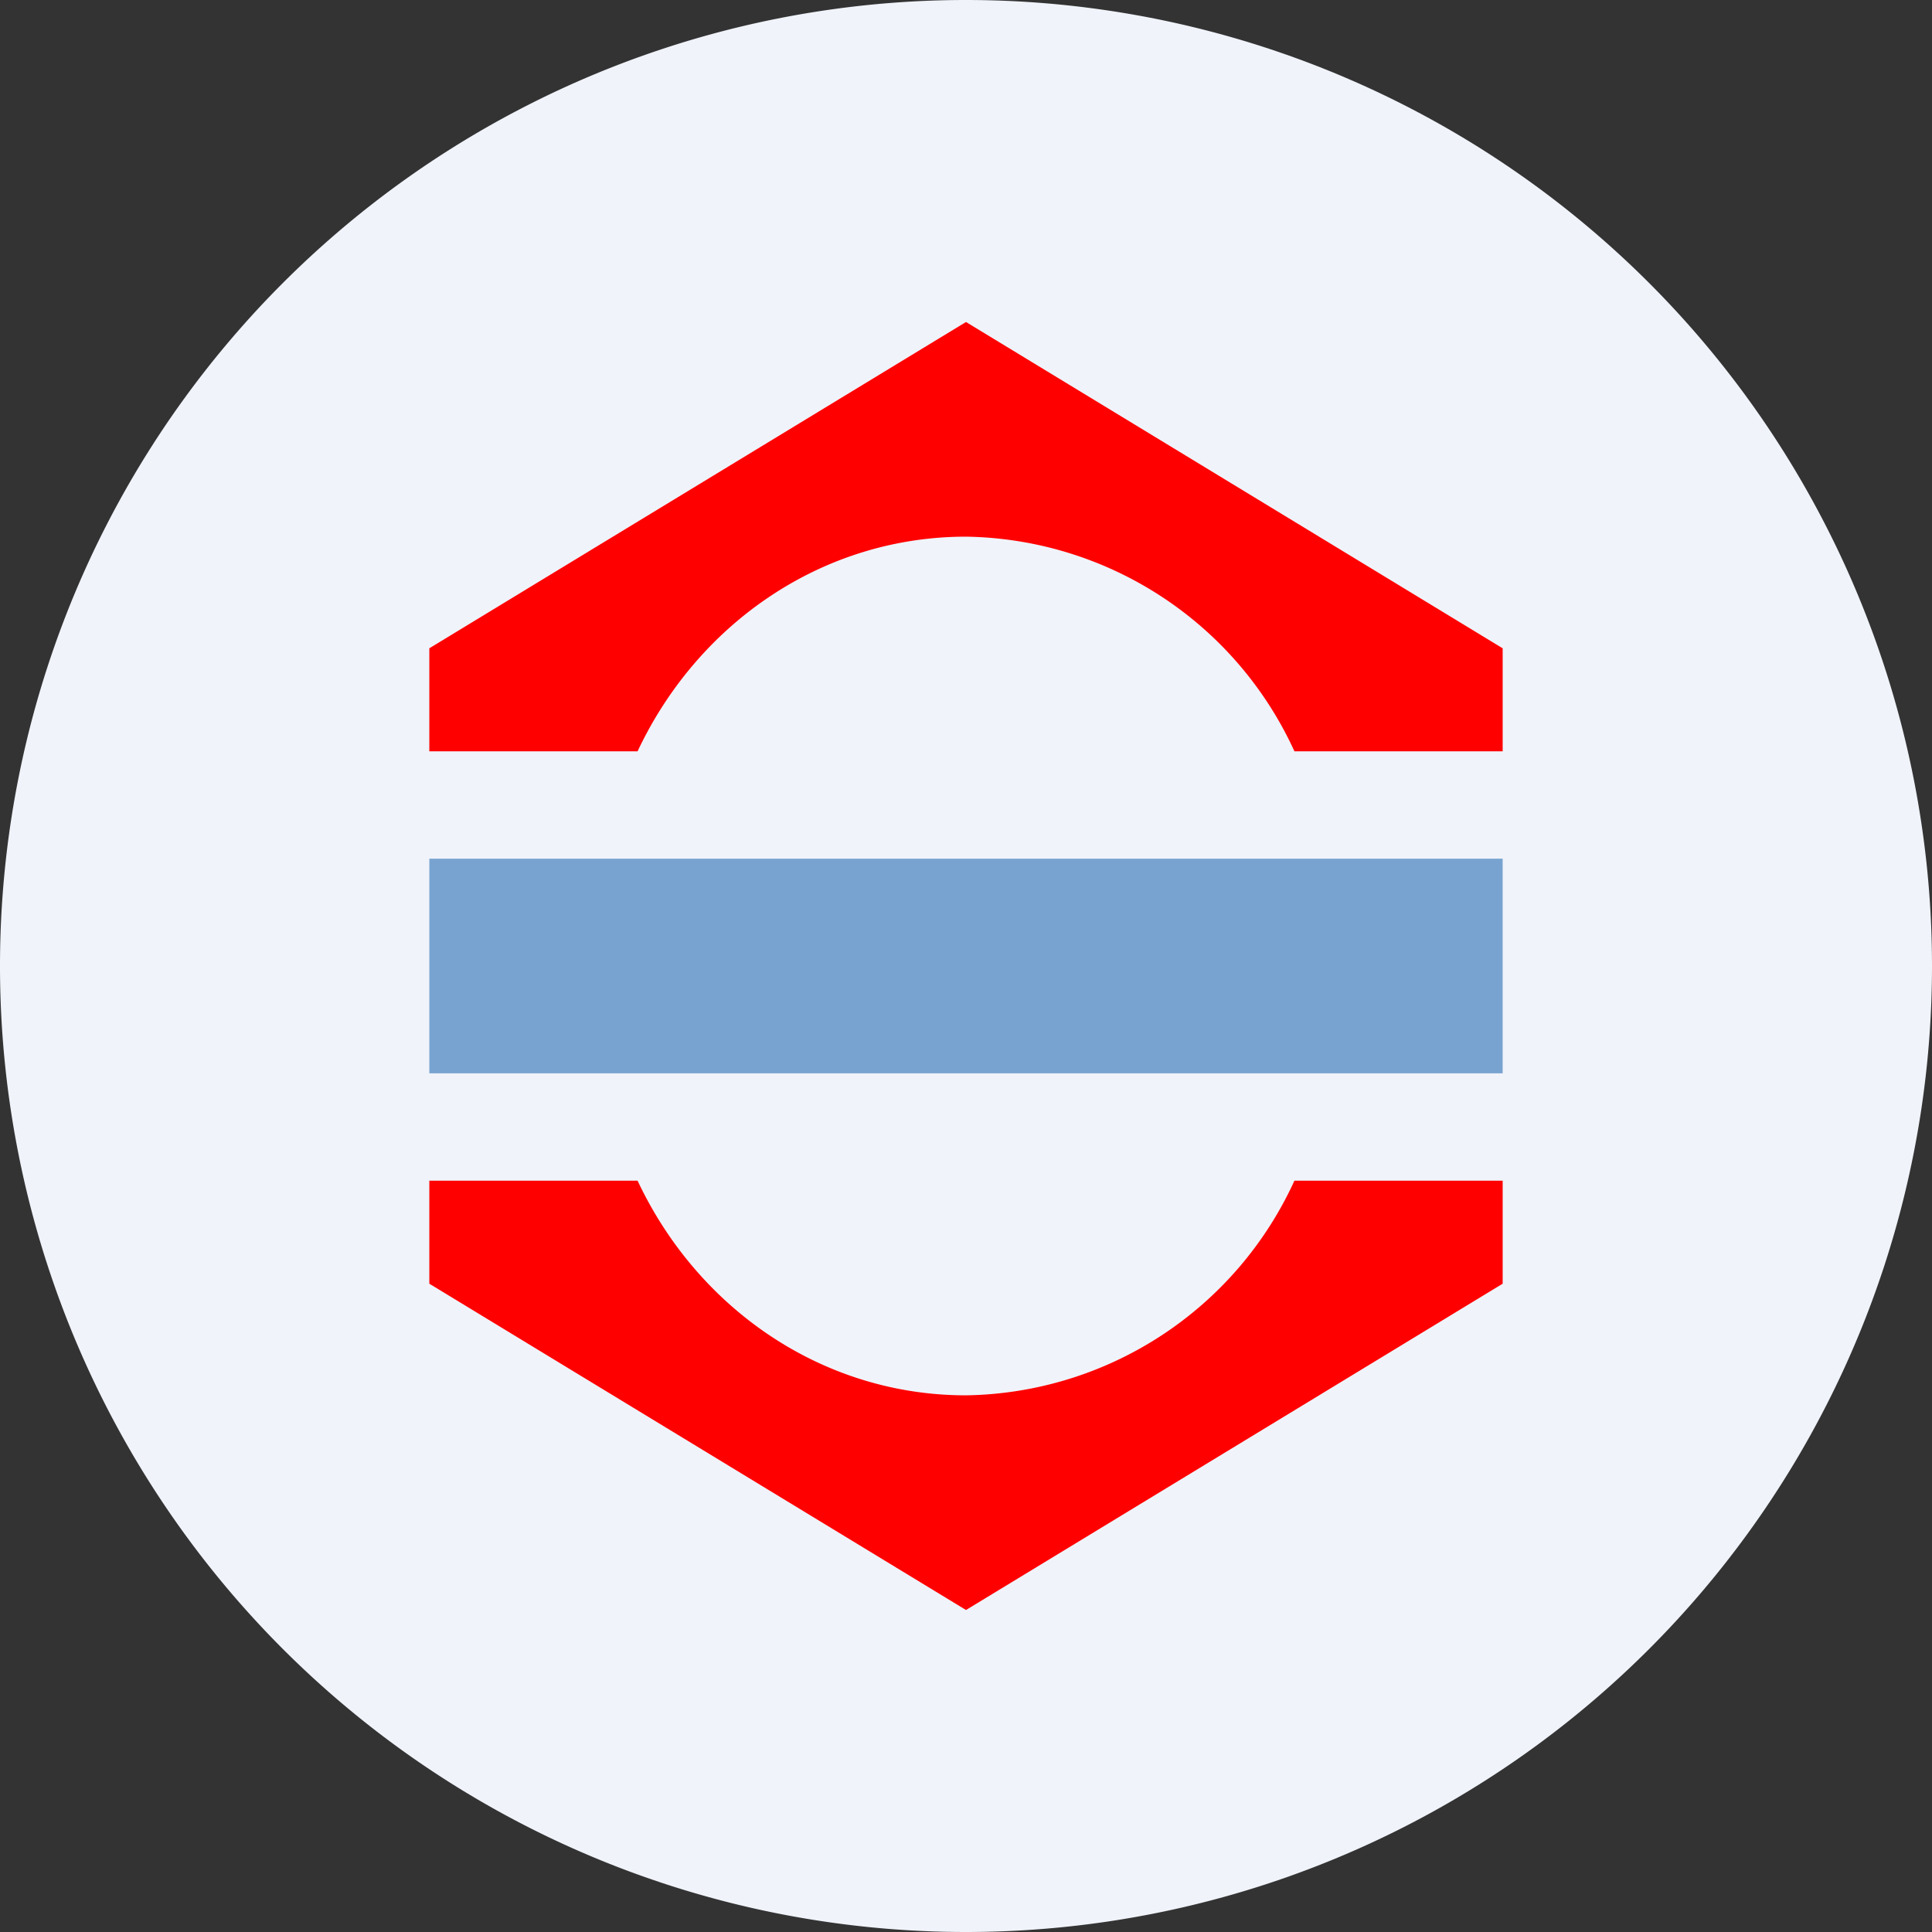 <ns0:svg xmlns:ns0="http://www.w3.org/2000/svg" width="18" height="18" viewBox="0 0 18 18"><ns0:rect x="0" y="0" width="18" height="18" fill="#333333" stroke="none"/><path xmlns="http://www.w3.org/2000/svg" fill="#F0F3FA" d="M9 18a9 9 0 0 1 0 -18a9 9 0 0 1 0 18Z" /><ns0:path d="m9 3 5 3.04V7h-1.94A3.42 3.42 0 0 0 9 5c-1.34 0-2.5.81-3.06 2H4v-.96L9 3ZM9 15l5-3.04V11h-1.94A3.42 3.42 0 0 1 9 13c-1.34 0-2.5-.81-3.06-2H4v.96L9 15Z" fill="red" /><ns0:path fill="#0054A6" fill-opacity=".5" d="M4 8h10v2H4z" /></ns0:svg>